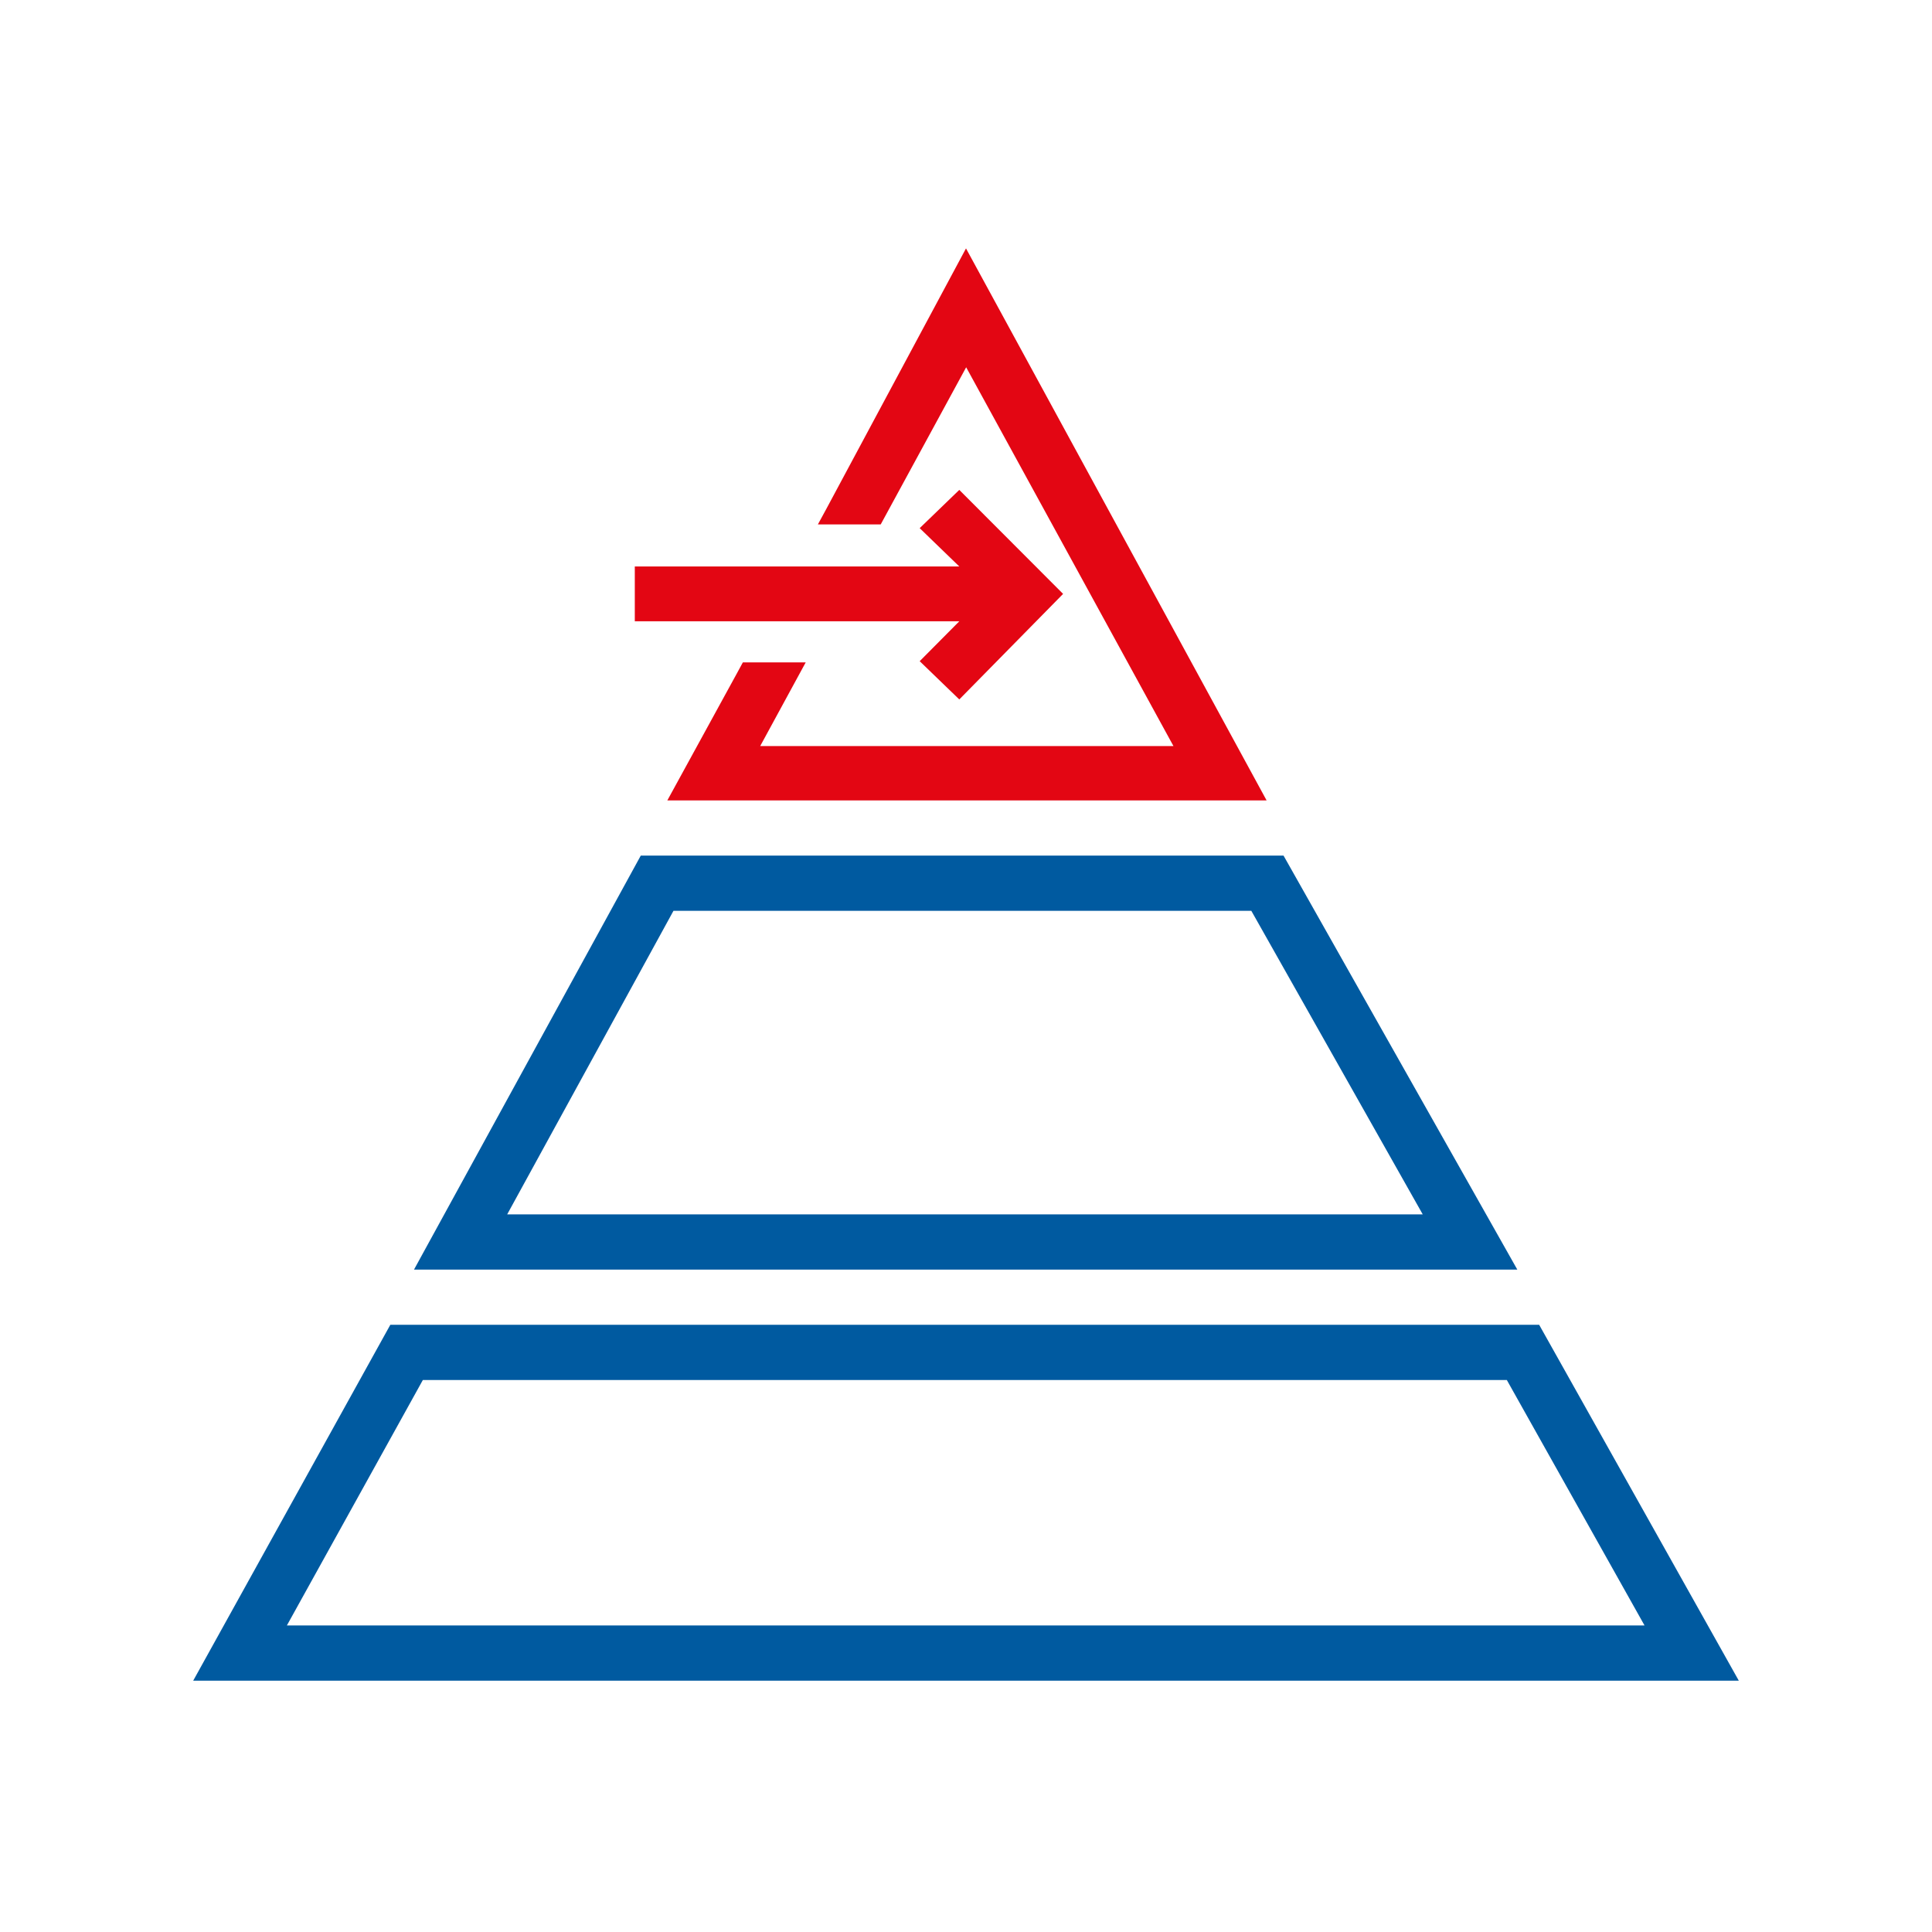 <?xml version="1.0" encoding="UTF-8"?>
<svg width="70px" height="70px" viewBox="0 0 70 70" version="1.1" xmlns="http://www.w3.org/2000/svg" xmlns:xlink="http://www.w3.org/1999/xlink">
    <!-- Generator: Sketch 56.3 (81716) - https://sketch.com -->
    <title>Icons/70px/pension-private-in-mc-70</title>
    <desc>Created with Sketch.</desc>
    <g id="Icons/70px/pension-private-in-mc-70" stroke="none" stroke-width="1" fill="none" fill-rule="evenodd">
        <g>
            <rect id="invisible-70x70" x="0" y="0" width="70" height="70"></rect>
            <g id="lines" transform="translate(7, 9)">
                <path d="M22.634,10 L22.93,9.456 L28,-1.40304435e-13 L38.891,20 L17.179,20 L19.691,15.412 L19.915,15 L22.192,15 L20.543,18.032 L35.517,18.032 L28.006,4.307 L24.91,10 L22.634,10 Z" id="Combined-Shape" fill="#E30613" fill-rule="nonzero"></path>
                <path d="M7.142,39 L0,51.894 L56,51.894 L48.767,39 L7.142,39 Z M47.595,41 L52.585,49.894 L3.394,49.894 L8.321,41 L47.595,41 Z" id="bottom" fill="#005AA0" fill-rule="nonzero"></path>
                <path d="M16.809,23 L9.688,36 L46.262,36 L38.921,23 L16.809,23 Z" id="middle" stroke="#005AA0" stroke-width="2"></path>
                <polygon id="Fill-3" fill="#E30613" fill-rule="nonzero" points="26.322 10.136 27.757 11.524 16 11.524 16 11.632 16 13.511 27.757 13.511 26.322 14.956 27.757 16.342 31.518 12.518 27.757 8.75"></polygon>
            </g>
        </g>
    </g>
</svg>